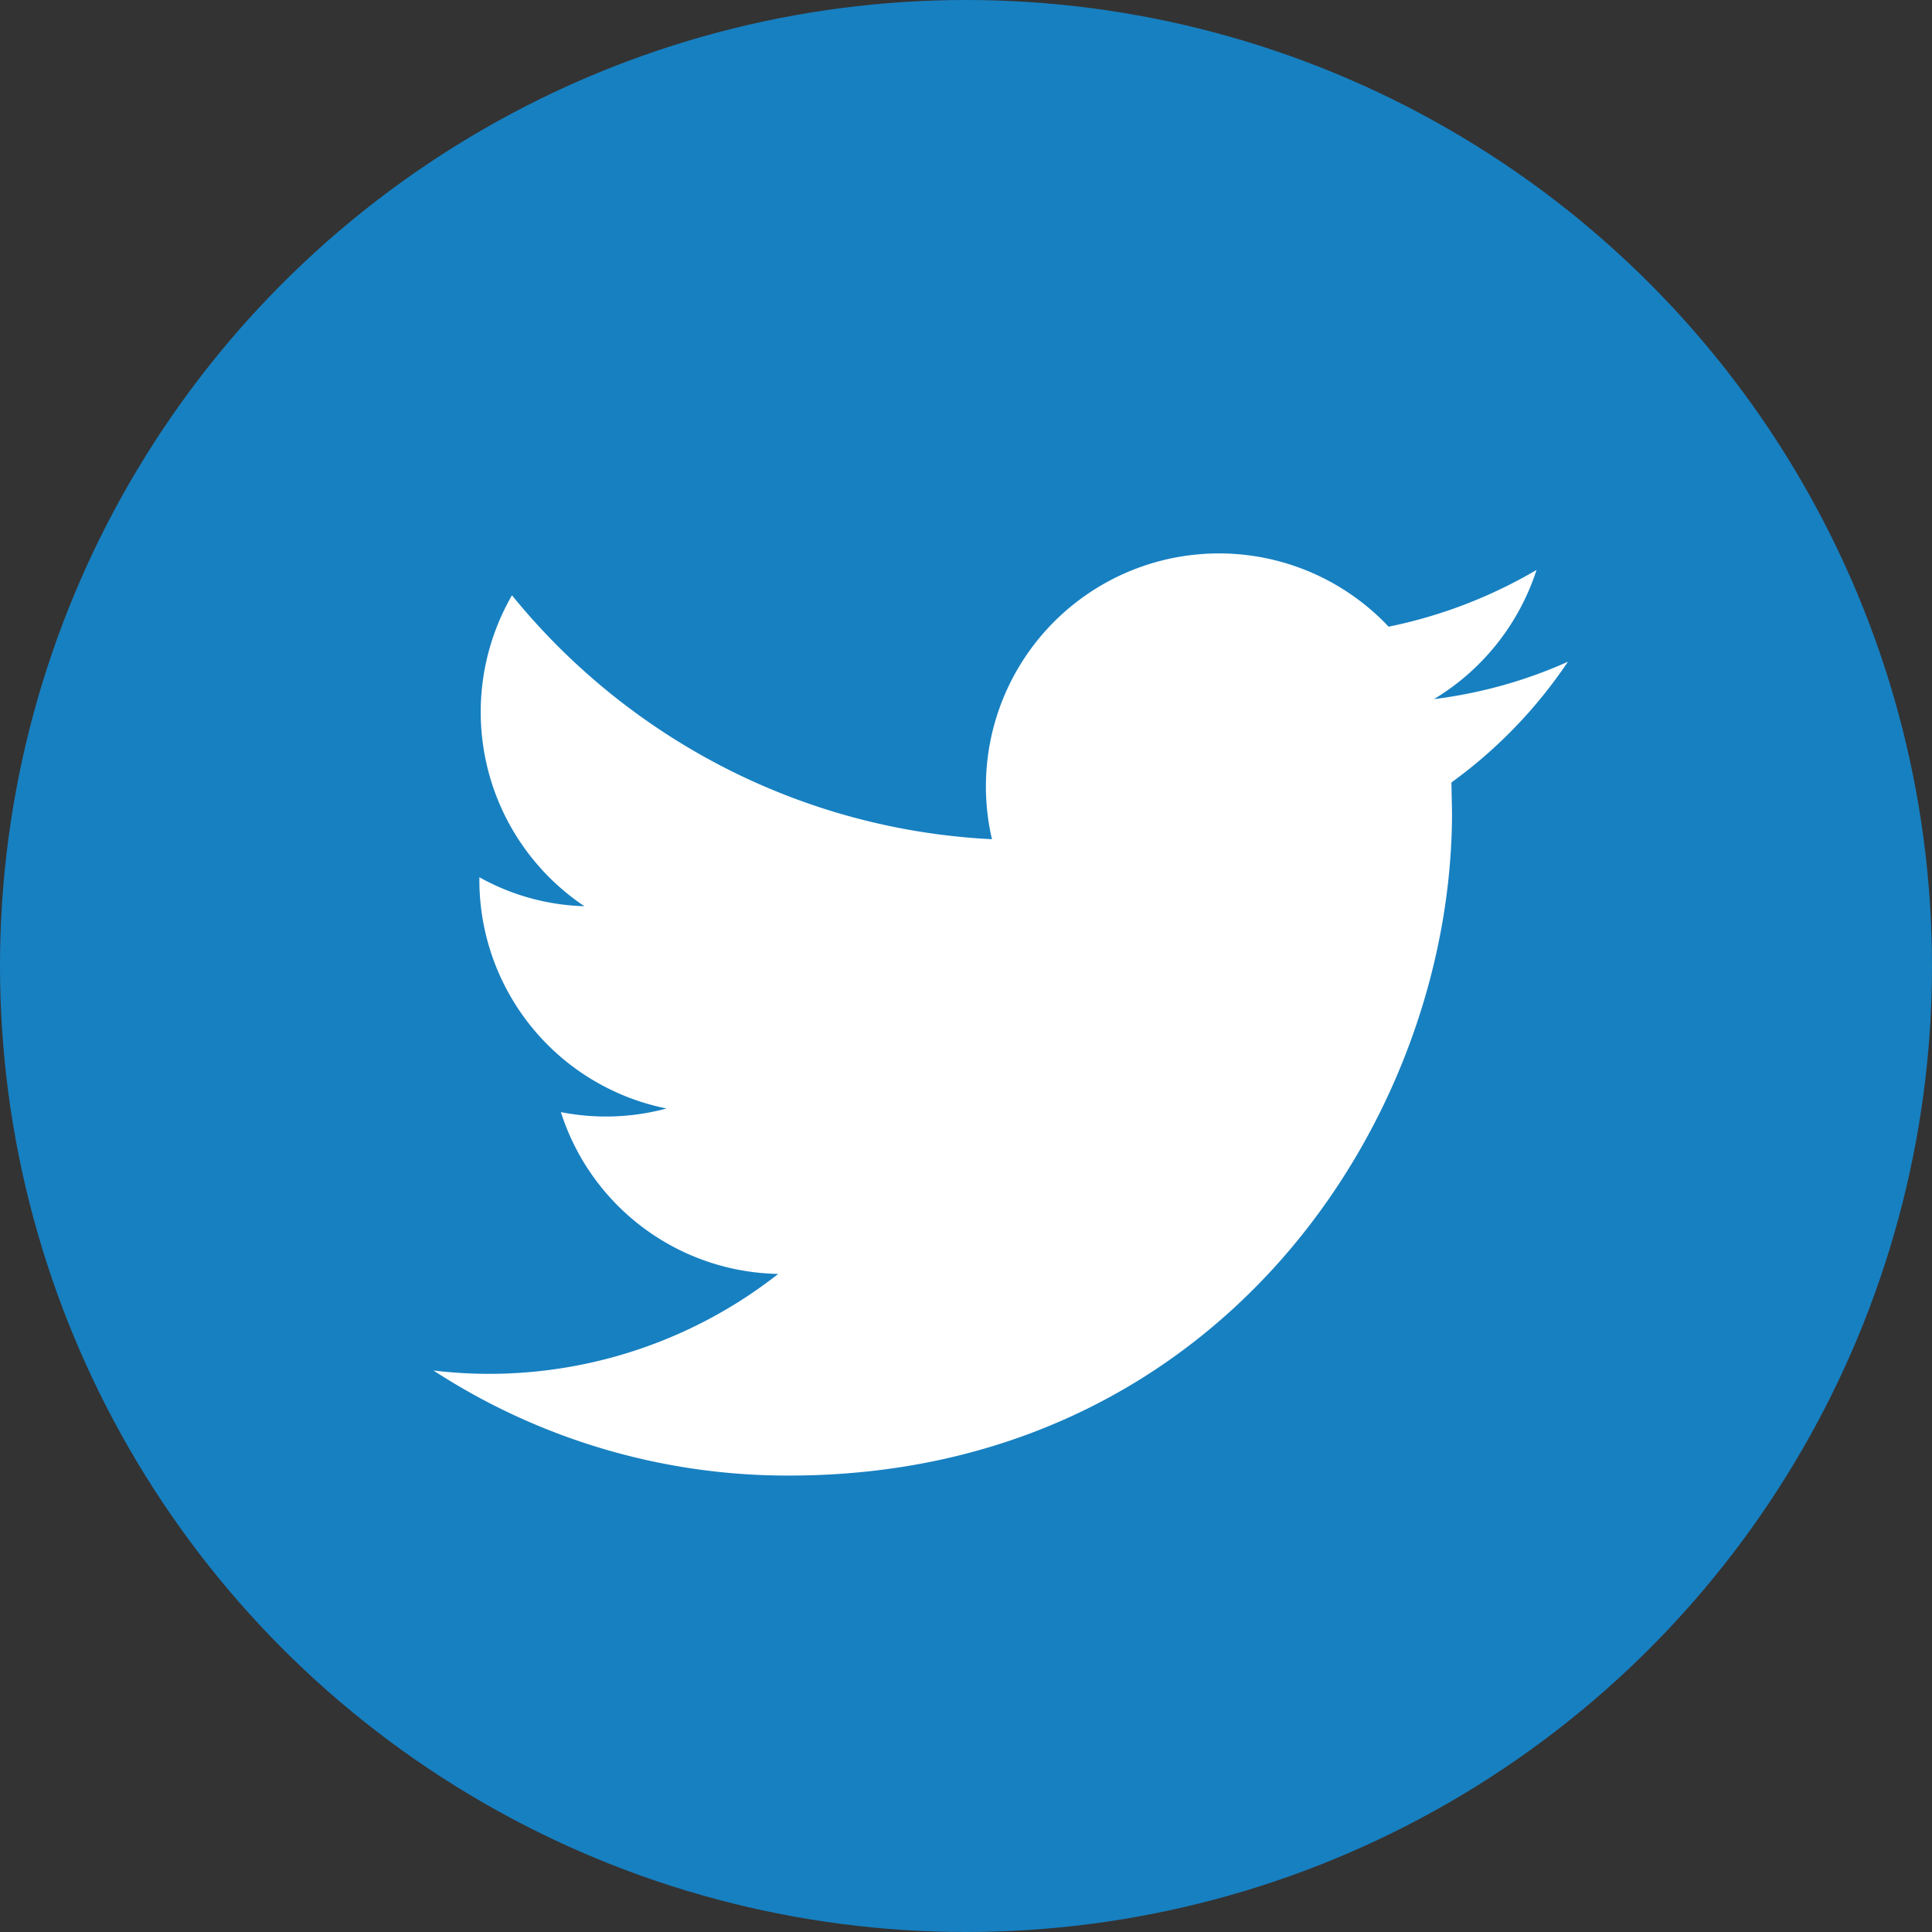 <?xml version="1.0" encoding="UTF-8"?>
<svg xmlns="http://www.w3.org/2000/svg" viewBox="0 0 32 32">
    <rect x="0" y="0" width="32" height="32" fill="#333333" stroke="none"/>
    <circle cx="16" cy="16" r="16" fill="#1780C1"/>
    <path fill="#FFF" d="M13.07 24.44c7.1 0 10.98-5.88 10.98-10.98l-.01-.5a7.9 7.9 0 0 0 1.93-2c-.69.31-1.43.52-2.22.62a3.9 3.9 0 0 0 1.7-2.14c-.75.44-1.57.76-2.45.94a3.86 3.86 0 0 0-6.57 3.52c-3.2-.16-6.05-1.7-7.95-4.04a3.87 3.87 0 0 0 1.2 5.15 3.79 3.79 0 0 1-1.74-.48v.05a3.86 3.86 0 0 0 3.1 3.78 3.85 3.85 0 0 1-1.75.06 3.85 3.85 0 0 0 3.6 2.68 7.75 7.75 0 0 1-5.71 1.6 10.75 10.75 0 0 0 5.9 1.74"/>
</svg>